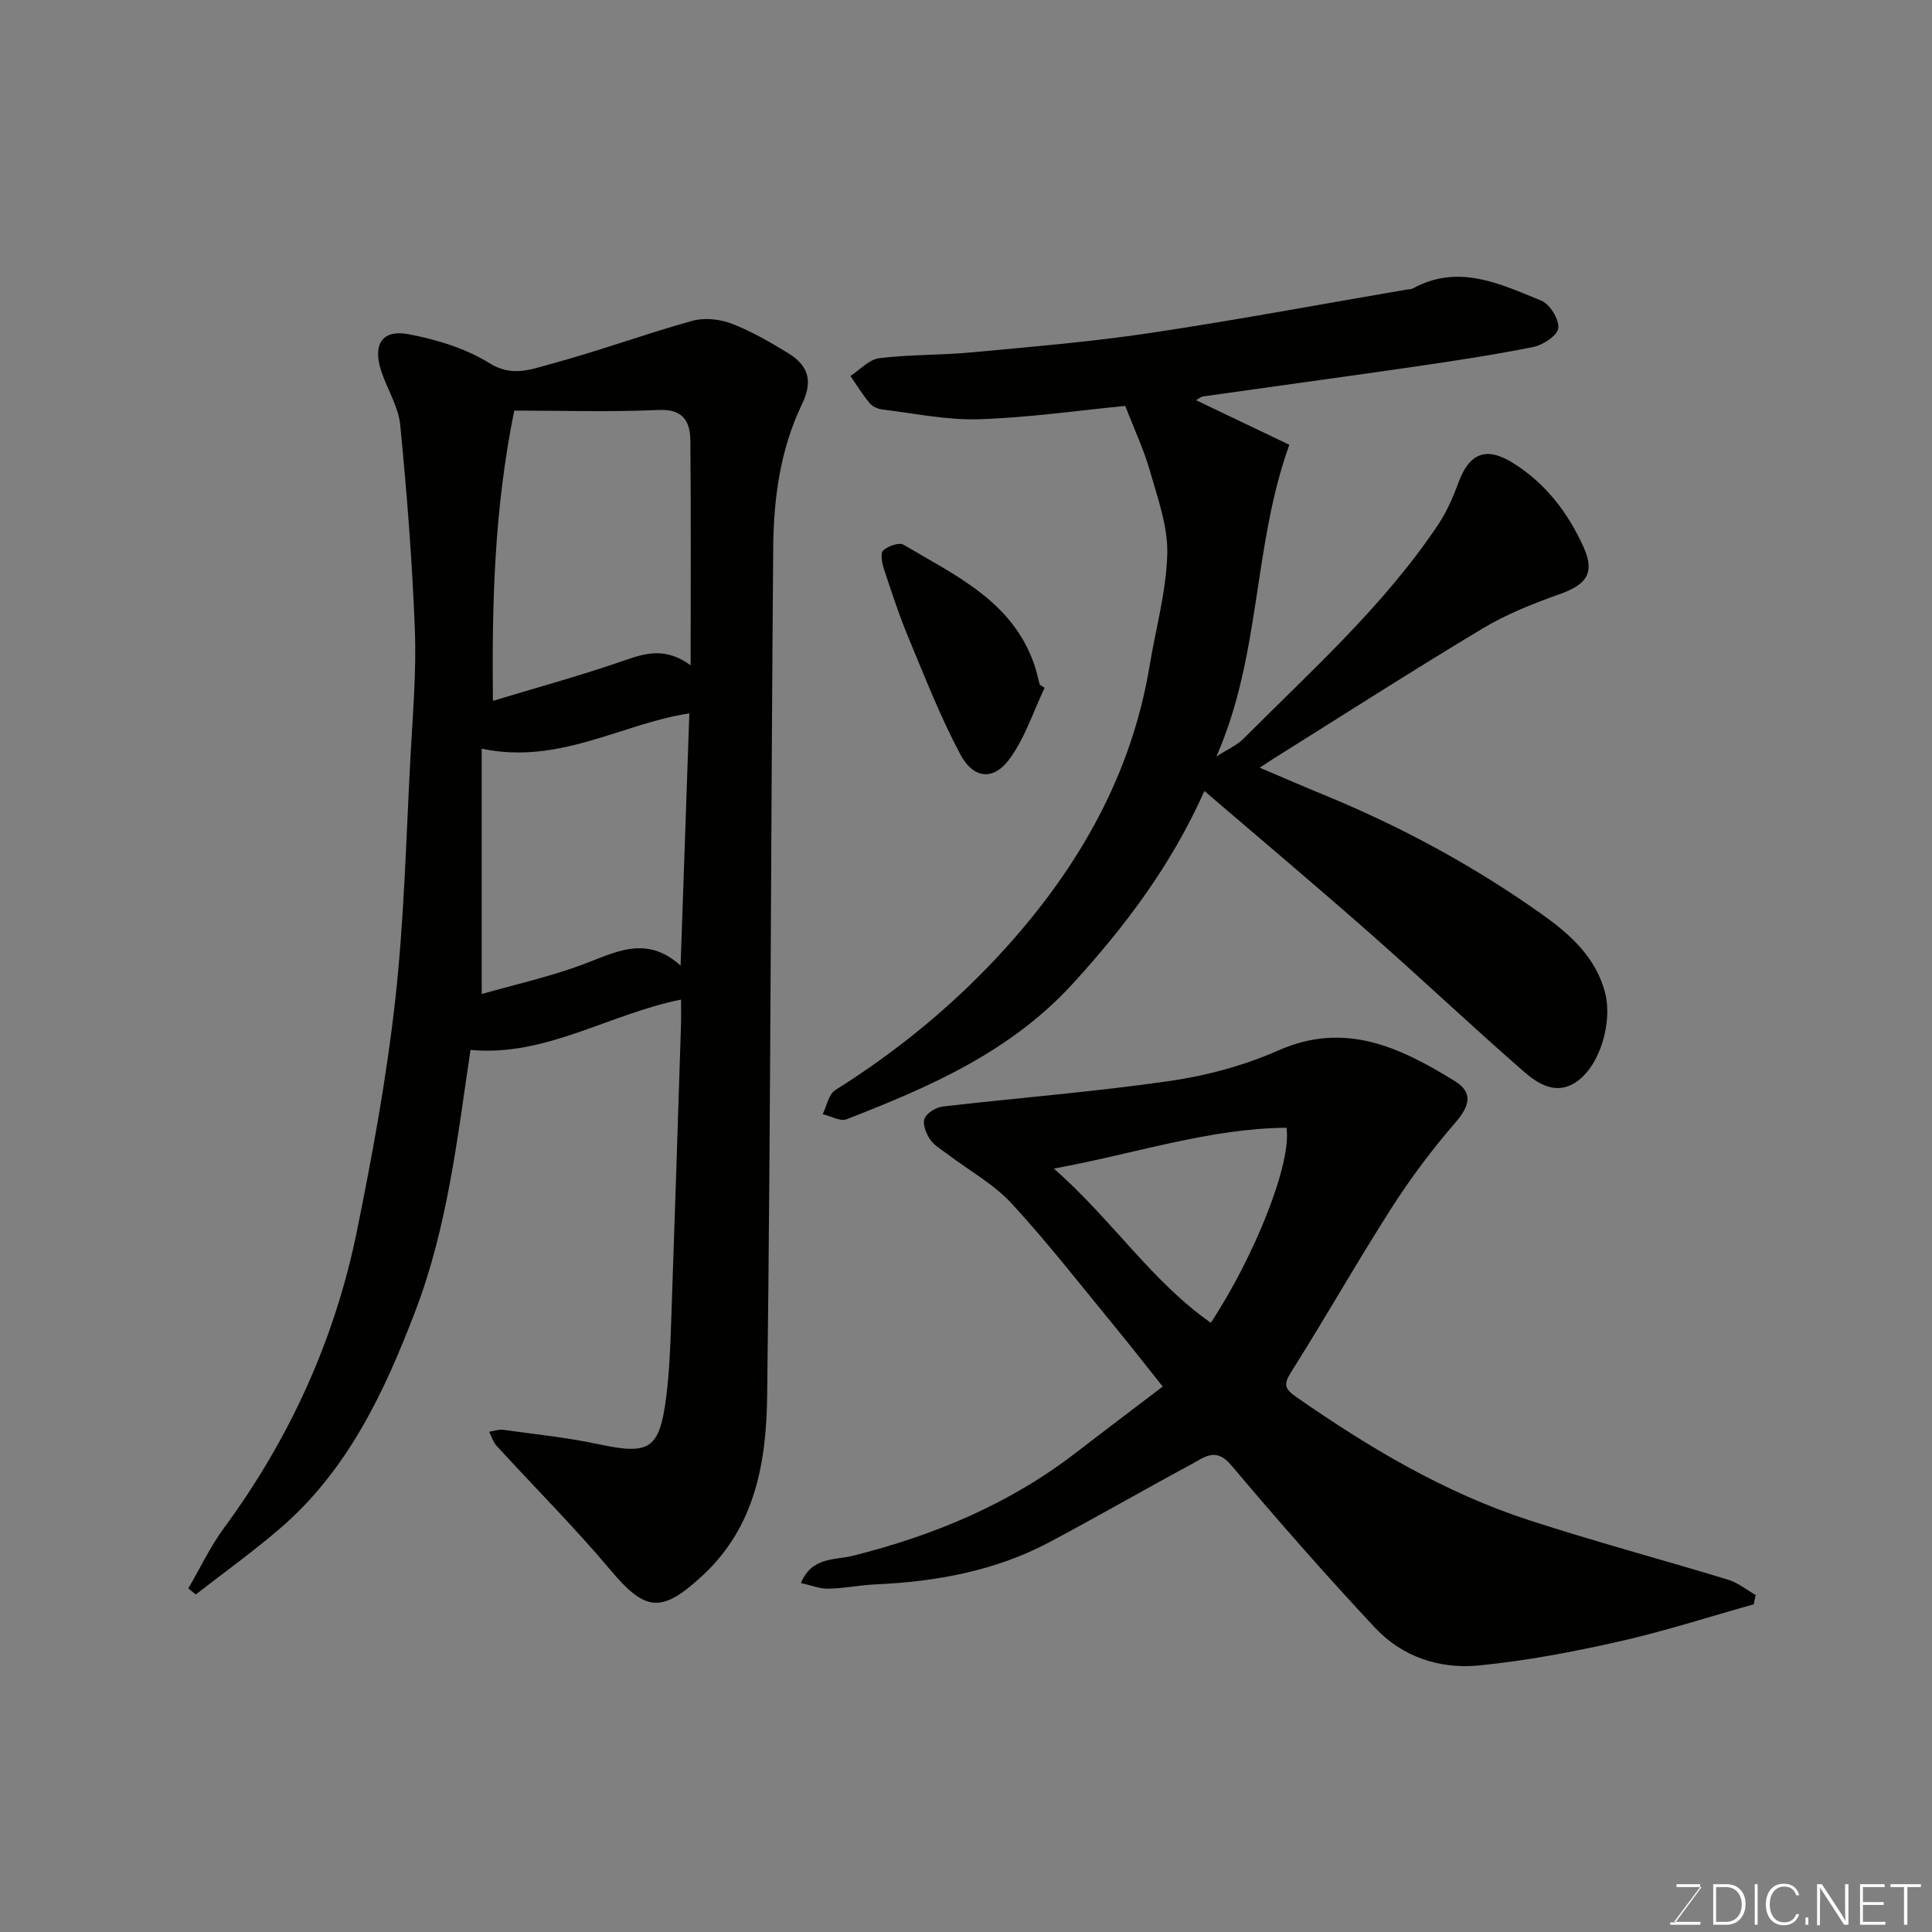 <svg enable-background="new 0 0 400 400" viewBox="0 0 400 400" xmlns="http://www.w3.org/2000/svg"><rect x="0" y="0" width="400" height="400" fill="#808080" stroke="none"/><path d="m141 206.95c-15.05 3.05-28.11 11.89-43.59 10.42-2.72 18.31-4.77 36.67-11.41 54.05-6.42 16.8-13.99 32.95-27.99 45-5.6 4.83-11.64 9.15-17.48 13.7-.51-.42-1.03-.84-1.54-1.25 2.43-4.17 4.51-8.61 7.36-12.48 13.65-18.56 22.99-39.07 27.56-61.58 3.21-15.82 6.14-31.77 7.92-47.8 1.86-16.7 2.25-33.57 3.16-50.38.47-8.76 1.24-17.55.9-26.3-.54-14.14-1.65-28.27-3.03-42.36-.37-3.75-2.64-7.3-3.88-10.99-1.89-5.62.07-8.83 5.63-7.78 5.78 1.1 11.79 2.92 16.72 5.99 4.72 2.94 8.68 1.25 12.67.18 9.85-2.66 19.47-6.2 29.3-8.94 2.49-.7 5.68-.37 8.13.56 4.09 1.56 7.96 3.81 11.71 6.1 4.3 2.63 5.18 5.85 2.93 10.53-4.51 9.38-5.89 19.45-5.98 29.6-.5 58.59-.51 117.19-1.26 175.78-.17 13.57-2.37 27.04-13.41 37.23-8.43 7.78-11.71 7.53-19.01-1.15-7.48-8.9-15.74-17.15-23.6-25.74-.72-.78-1.03-1.93-1.54-2.91.98-.15 2-.53 2.94-.4 6.62.92 13.31 1.61 19.83 3 10.36 2.21 12.48 1.06 13.86-9.56.68-5.22.88-10.52 1.06-15.79.72-20.37 1.36-40.73 2.02-61.1.07-1.8.02-3.59.02-5.63zm1.99-69.2c0-16.27.09-31.41-.06-46.54-.04-3.96-1.49-6.57-6.59-6.33-9.89.45-19.81.13-29.87.13-4.16 20.48-4.63 39.94-4.42 60.1 9.53-2.89 18.64-5.37 27.54-8.48 4.42-1.55 8.44-2.51 13.4 1.12zm-43.26 17.26v50.79c6.96-1.98 13.92-3.54 20.55-5.97 6.87-2.52 13.41-6.48 20.63.1.62-17.95 1.22-35.21 1.81-52.23-14.03 2.11-26.85 10.69-42.99 7.31z" fill="#010100"/><path d="m249.36 163.77c-6.91 15.46-16.39 27.97-27.19 39.82-12.94 14.2-29.68 21.44-46.89 28.14-1.31.51-3.28-.66-4.95-1.05.84-1.7 1.23-4.11 2.6-4.98 13.2-8.3 25.12-18.12 35.53-29.71 15.03-16.72 25.81-35.64 29.55-58.12 1.28-7.72 3.45-15.42 3.66-23.17.16-5.66-1.96-11.47-3.55-17.08-1.27-4.49-3.29-8.76-5.15-13.58-9.78.95-20.01 2.43-30.27 2.76-6.65.21-13.36-1.22-20.04-2.02-.92-.11-2.03-.61-2.6-1.3-1.47-1.77-2.68-3.75-3.99-5.64 1.98-1.28 3.86-3.42 5.97-3.68 6.38-.78 12.87-.61 19.28-1.22 12.25-1.15 24.53-2.16 36.69-3.98 17.74-2.65 35.39-5.96 53.08-8.98.49-.08 1.04-.05 1.45-.27 9.42-5.16 18.06-.93 26.58 2.54 1.77.72 3.69 3.84 3.51 5.67-.14 1.5-3.13 3.51-5.13 3.91-8.32 1.67-16.72 2.93-25.12 4.15-14.4 2.09-28.83 4.04-43.24 6.09-.58.08-1.11.58-1.5.79 6.44 3.08 12.85 6.15 19.3 9.23-7.62 21.21-5.83 43.48-15.1 64.54 2.39-1.54 4.26-2.34 5.59-3.67 14.13-14.17 29.12-27.57 40.34-44.36 1.79-2.67 3.09-5.73 4.22-8.76 2.22-5.98 5.66-7.45 11.19-4.03 6.75 4.18 11.47 10.33 14.67 17.44 2.44 5.41.61 7.8-5.03 9.8-5.44 1.93-10.91 4.1-15.84 7.06-14.68 8.81-29.09 18.06-43.6 27.14-.56.35-1.11.73-2.57 1.69 5.06 2.15 9.12 3.92 13.22 5.6 16.06 6.58 31.27 14.83 45.36 24.86 5.6 3.99 11.12 8.83 12.98 16.36 1.43 5.82-1.01 14.76-5.92 18.17-4.26 2.97-8.07.45-11.1-2.19-10.7-9.34-21.02-19.1-31.68-28.48-11.21-9.88-22.66-19.51-34.31-29.49z" fill="#010100"/><path d="m363.1 332.15c-9.34 2.62-18.6 5.62-28.05 7.74-9.53 2.15-19.21 3.98-28.92 4.93-8.06.79-15.82-1.79-21.45-7.82-10.24-10.95-20.14-22.23-29.8-33.69-3.13-3.71-5.52-1.61-8.09-.22-9.92 5.34-19.68 10.98-29.63 16.26-11.19 5.92-23.34 8.11-35.87 8.68-3.27.15-6.53.83-9.8.89-1.8.03-3.62-.72-5.66-1.17 2.22-5.44 7.02-4.72 10.69-5.63 16.79-4.2 32.44-10.71 46.23-21.35 5.69-4.39 11.43-8.71 17.98-13.7-3.34-4.18-6.49-8.23-9.75-12.2-7.09-8.62-13.95-17.47-21.5-25.67-3.7-4.02-8.76-6.8-13.19-10.16-1.3-.99-2.85-1.84-3.73-3.14-.82-1.21-1.6-3.19-1.14-4.32.48-1.18 2.39-2.33 3.8-2.49 15.64-1.81 31.36-3.03 46.94-5.28 7.66-1.11 15.43-3.2 22.49-6.32 13.87-6.14 25.26-.6 36.48 6.29 3.96 2.43 3.18 5.18.14 8.7-4.79 5.54-9.24 11.47-13.19 17.65-7.11 11.12-13.62 22.62-20.67 33.79-1.65 2.61-1.64 3.5 1.02 5.35 15.05 10.47 30.72 19.81 48.23 25.5 13.6 4.42 27.44 8.12 41.13 12.29 2.04.62 3.82 2.09 5.71 3.17-.15.64-.27 1.28-.4 1.92zm-144.91-90.21c12.14 10.67 20.23 23.35 32.5 31.93 9.19-13.98 16.83-33.28 15.65-40.38-16.09.14-31.3 5.38-48.15 8.45z" fill="#010100"/><path d="m216.28 142.41c-2.39 5-4.11 10.49-7.36 14.85-3.28 4.41-7.41 3.97-10.1-1.08-4.15-7.8-7.38-16.1-10.78-24.27-1.91-4.6-3.46-9.35-5.02-14.08-.41-1.23-.79-3.27-.17-3.86.98-.92 3.3-1.73 4.22-1.19 10.72 6.37 22.53 11.67 27.06 24.8.47 1.36.76 2.78 1.14 4.17.34.22.68.44 1.01.66z" fill="#010100"/><g fill="#fbfcfa"><path d="m346.9 398 5.4-7.3h-5.2v-.6h4.9v.6l-5.4 7.2h5.5l-.1.6h-6.2v-.5z"/><path d="m354.7 390.1h2.8c2.3 0 3.9 1.6 3.9 4.1s-1.6 4.3-3.9 4.3h-2.8zm.6 7.8h2c2.2 0 3.3-1.6 3.3-3.6 0-1.8-1-3.6-3.3-3.6h-2z"/><path d="m363.9 390.1v8.4h-.6v-8.4z"/><path d="m372.5 396.3c-.4 1.3-1.4 2.3-3.2 2.3-2.4 0-3.7-1.9-3.7-4.3 0-2.3 1.2-4.3 3.7-4.3 1.8 0 2.9 1 3.2 2.4h-.6c-.4-1.1-1.1-1.8-2.5-1.8-2.1 0-3 1.9-3 3.7s.9 3.7 3 3.7c1.4 0 2.1-.7 2.5-1.7z"/><path d="m373.8 398.5v-1.5h.6v1.5z"/><path d="m376.2 398.5v-8.4h1c1.3 2 4.4 6.6 4.9 7.6-.1-1.2-.1-2.4-.1-3.8v-3.8h.7v8.4h-.9c-1.2-1.9-4.4-6.8-5-7.7.1 1.1 0 2.3 0 3.9v3.9h-.6z"/><path d="m390 394.4h-4.3v3.5h4.7l-.1.6h-5.2v-8.4h5.1v.6h-4.5v3.1h4.3z"/><path d="m394.2 390.7h-2.8v-.6h6.3v.6h-2.8v7.8h-.7z"/></g></svg>